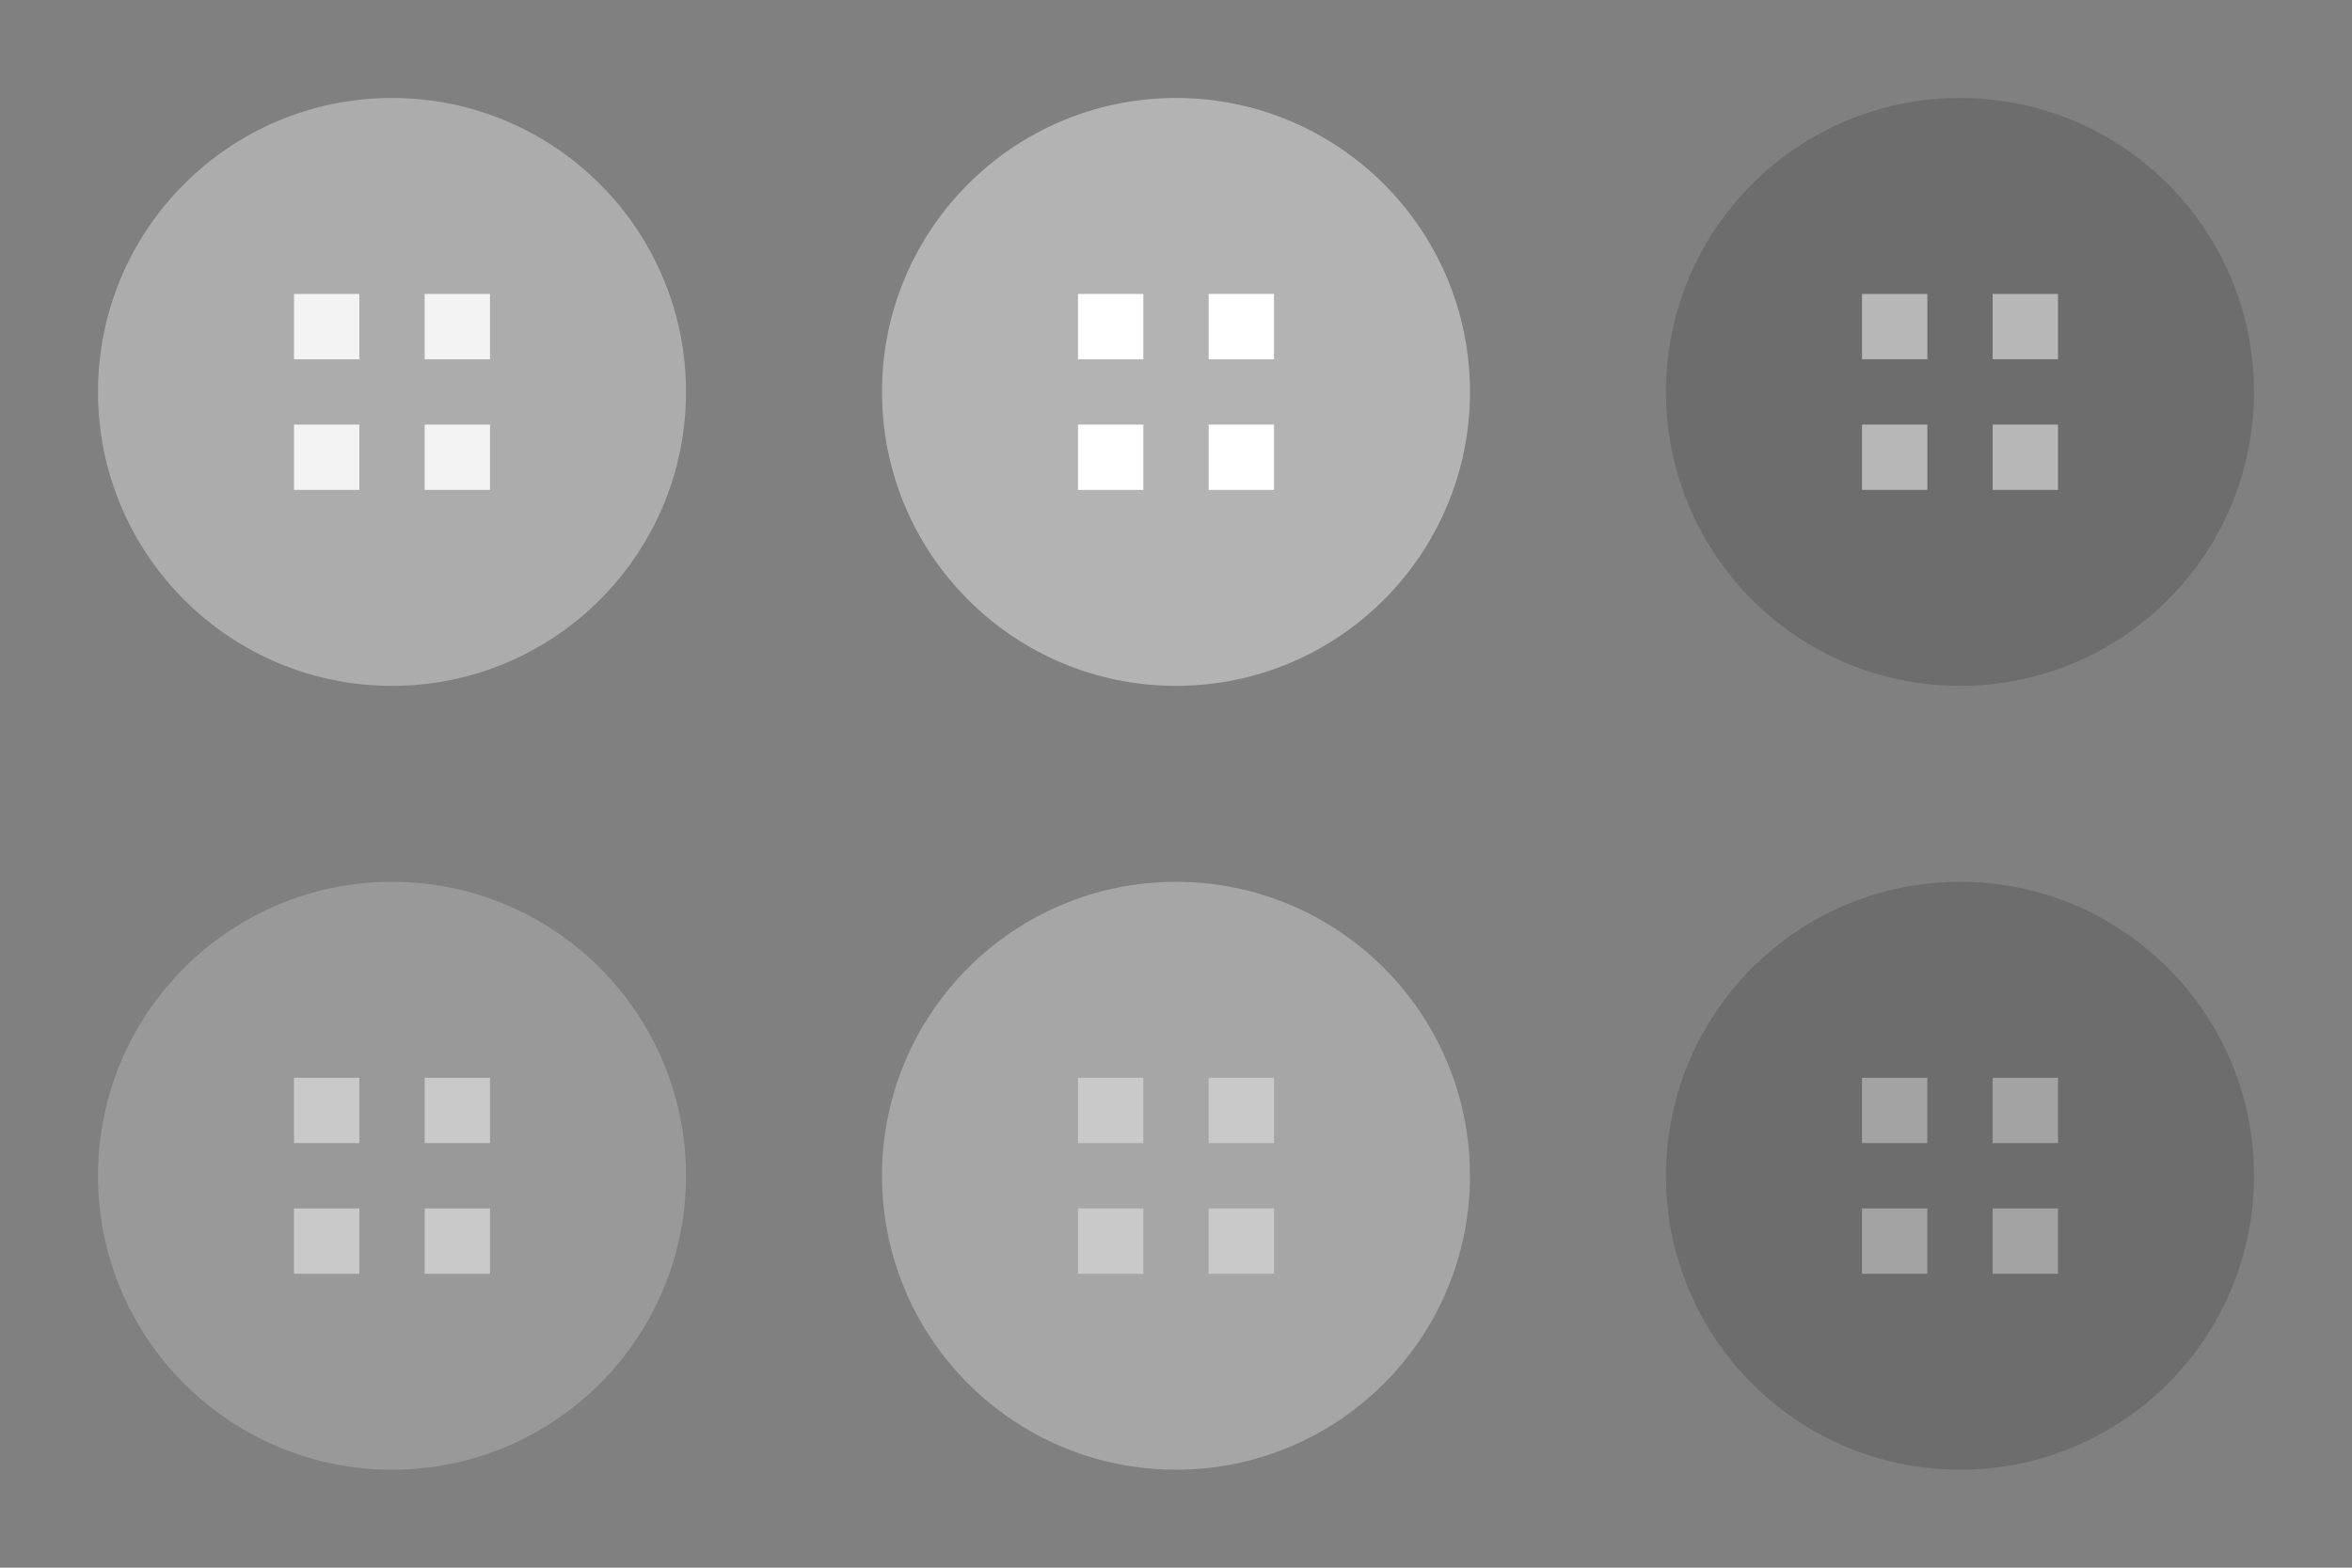 <?xml version="1.0" encoding="UTF-8" standalone="no"?>
<!-- Created with Inkscape (http://www.inkscape.org/) -->

<svg
   width="72"
   height="48"
   viewBox="0 0 72 48"
   version="1.1"
   id="svg17788"
   inkscape:version="1.3 (0e150ed6c4, 2023-07-21)"
   sodipodi:docname="alldesktops.svg"
   xmlns:inkscape="http://www.inkscape.org/namespaces/inkscape"
   xmlns:sodipodi="http://sodipodi.sourceforge.net/DTD/sodipodi-0.dtd"
   xmlns="http://www.w3.org/2000/svg"
   xmlns:svg="http://www.w3.org/2000/svg">
  <rect x="0" y="0" width="72" height="48" fill="#808080" stroke="none"/>
  <sodipodi:namedview
     id="namedview17790"
     pagecolor="#d1d1d1"
     bordercolor="#6b6b6b"
     borderopacity="1"
     inkscape:showpageshadow="0"
     inkscape:pageopacity="0"
     inkscape:pagecheckerboard="1"
     inkscape:deskcolor="#d1d1d1"
     inkscape:document-units="px"
     showgrid="true"
     shape-rendering="crispEdges"
     inkscape:zoom="16.845177"
     inkscape:cx="19.797952"
     inkscape:cy="23.33012"
     inkscape:current-layer="layer1"
     showguides="true">
    <inkscape:grid
       type="xygrid"
       id="grid862"
       originx="980"
       originy="525"
       spacingy="1"
       spacingx="1"
       units="px"
       visible="true" />
  </sodipodi:namedview>
  <defs
     id="defs17785" />
  <g
     inkscape:label="Layer 1"
     inkscape:groupmode="layer"
     id="layer1"
     transform="translate(980,525)">
    <g
       id="active-center">
      <rect
         style="fill:none;stroke-width:1;stroke-linecap:square"
         id="rect785"
         width="24"
         height="24"
         x="-980"
         y="-525" />
      <circle
         style="opacity:0.35;fill:#ffffff;fill-opacity:1;stroke-width:1;stroke-linecap:square"
         id="path970"
         cx="-968"
         cy="-513"
         r="9" />
      <g
         id="g596"
         transform="translate(1e-5,-1)">
        <rect
           style="fill:#ffffff;fill-opacity:1;stroke:none;stroke-width:1;stroke-linecap:square;stroke-opacity:0.301;opacity:0.85"
           id="rect1806"
           width="2"
           height="2"
           x="-971"
           y="-511" />
        <rect
           style="fill:#ffffff;fill-opacity:1;stroke:none;stroke-width:1;stroke-linecap:square;stroke-opacity:0.301;opacity:0.85"
           id="rect586"
           width="2"
           height="2"
           x="-971"
           y="-515" />
        <rect
           style="fill:#ffffff;fill-opacity:1;stroke:none;stroke-width:1;stroke-linecap:square;stroke-opacity:0.301;opacity:0.85"
           id="rect588"
           width="2"
           height="2"
           x="-967"
           y="-515" />
        <rect
           style="fill:#ffffff;fill-opacity:1;stroke:none;stroke-width:1;stroke-linecap:square;stroke-opacity:0.301;opacity:0.85"
           id="rect590"
           width="2"
           height="2"
           x="-967"
           y="-511" />
      </g>
    </g>
    <g
       id="hover-center">
      <rect
         style="fill:none;stroke-width:1;stroke-linecap:square"
         id="rect2041"
         width="24"
         height="24"
         x="-956"
         y="-525" />
      <circle
         style="opacity:0.4;fill:#ffffff;fill-opacity:1;stroke-width:1;stroke-linecap:square"
         id="circle2043"
         cx="-944"
         cy="-513"
         r="9" />
      <g
         id="g680"
         transform="translate(24,-1)">
        <rect
           style="fill:#ffffff;fill-opacity:1;stroke:none;stroke-width:1;stroke-linecap:square;stroke-opacity:0.301"
           id="rect672"
           width="2"
           height="2"
           x="-971"
           y="-511" />
        <rect
           style="fill:#ffffff;fill-opacity:1;stroke:none;stroke-width:1;stroke-linecap:square;stroke-opacity:0.301"
           id="rect674"
           width="2"
           height="2"
           x="-971"
           y="-515" />
        <rect
           style="fill:#ffffff;fill-opacity:1;stroke:none;stroke-width:1;stroke-linecap:square;stroke-opacity:0.301"
           id="rect676"
           width="2"
           height="2"
           x="-967"
           y="-515" />
        <rect
           style="fill:#ffffff;fill-opacity:1;stroke:none;stroke-width:1;stroke-linecap:square;stroke-opacity:0.301"
           id="rect678"
           width="2"
           height="2"
           x="-967"
           y="-511" />
      </g>
    </g>
    <g
       id="pressed-center">
      <rect
         style="fill:none;stroke-width:1;stroke-linecap:square"
         id="rect3059"
         width="24"
         height="24"
         x="-932"
         y="-525" />
      <circle
         style="opacity:0.15;fill:#000000;fill-opacity:1;stroke-width:1;stroke-linecap:square"
         id="circle3061"
         cx="-920"
         cy="-513"
         r="9" />
      <g
         id="g758"
         transform="translate(48,-1)"
         style="opacity:0.8">
        <rect
           style="opacity:1;fill:#c9c9c9;fill-opacity:1;stroke:none;stroke-width:1;stroke-linecap:square;stroke-opacity:0.301"
           id="rect750"
           width="2"
           height="2"
           x="-971"
           y="-511" />
        <rect
           style="opacity:1;fill:#c9c9c9;fill-opacity:1;stroke:none;stroke-width:1;stroke-linecap:square;stroke-opacity:0.301"
           id="rect752"
           width="2"
           height="2"
           x="-971"
           y="-515" />
        <rect
           style="opacity:1;fill:#c9c9c9;fill-opacity:1;stroke:none;stroke-width:1;stroke-linecap:square;stroke-opacity:0.301"
           id="rect754"
           width="2"
           height="2"
           x="-967"
           y="-515" />
        <rect
           style="opacity:1;fill:#c9c9c9;fill-opacity:1;stroke:none;stroke-width:1;stroke-linecap:square;stroke-opacity:0.301"
           id="rect756"
           width="2"
           height="2"
           x="-967"
           y="-511" />
      </g>
    </g>
    <g
       id="inactive-center"
       transform="translate(0,24)">
      <rect
         style="fill:none;stroke-width:1;stroke-linecap:square"
         id="rect3441"
         width="24"
         height="24"
         x="-980"
         y="-525" />
      <circle
         style="opacity:0.2;fill:#ffffff;fill-opacity:1;stroke-width:1;stroke-linecap:square"
         id="circle3443"
         cx="-968"
         cy="-513"
         r="9" />
      <g
         id="g3453"
         transform="translate(1e-5,-1)">
        <rect
           style="fill:#c9c9c9;fill-opacity:1;stroke:none;stroke-width:1;stroke-linecap:square;stroke-opacity:0.301"
           id="rect3445"
           width="2"
           height="2"
           x="-971"
           y="-511" />
        <rect
           style="fill:#c9c9c9;fill-opacity:1;stroke:none;stroke-width:1;stroke-linecap:square;stroke-opacity:0.301"
           id="rect3447"
           width="2"
           height="2"
           x="-971"
           y="-515" />
        <rect
           style="fill:#c9c9c9;fill-opacity:1;stroke:none;stroke-width:1;stroke-linecap:square;stroke-opacity:0.301"
           id="rect3449"
           width="2"
           height="2"
           x="-967"
           y="-515" />
        <rect
           style="fill:#c9c9c9;fill-opacity:1;stroke:none;stroke-width:1;stroke-linecap:square;stroke-opacity:0.301"
           id="rect3451"
           width="2"
           height="2"
           x="-967"
           y="-511" />
      </g>
    </g>
    <g
       id="hover-inactive-center"
       transform="translate(24,24)">
      <rect
         style="fill:none;stroke-width:1;stroke-linecap:square"
         id="rect3571"
         width="24"
         height="24"
         x="-980"
         y="-525" />
      <circle
         style="opacity:0.3;fill:#ffffff;fill-opacity:1;stroke-width:1;stroke-linecap:square"
         id="circle3573"
         cx="-968"
         cy="-513"
         r="9" />
      <g
         id="g3583"
         transform="translate(1e-5,-1)">
        <rect
           style="fill:#c9c9c9;fill-opacity:1;stroke:none;stroke-width:1;stroke-linecap:square;stroke-opacity:0.301"
           id="rect3575"
           width="2"
           height="2"
           x="-971"
           y="-511" />
        <rect
           style="fill:#c9c9c9;fill-opacity:1;stroke:none;stroke-width:1;stroke-linecap:square;stroke-opacity:0.301"
           id="rect3577"
           width="2"
           height="2"
           x="-971"
           y="-515" />
        <rect
           style="fill:#c9c9c9;fill-opacity:1;stroke:none;stroke-width:1;stroke-linecap:square;stroke-opacity:0.301"
           id="rect3579"
           width="2"
           height="2"
           x="-967"
           y="-515" />
        <rect
           style="fill:#c9c9c9;fill-opacity:1;stroke:none;stroke-width:1;stroke-linecap:square;stroke-opacity:0.301"
           id="rect3581"
           width="2"
           height="2"
           x="-967"
           y="-511" />
      </g>
    </g>
    <g
       id="pressed-inactive-center"
       transform="translate(0,24)">
      <rect
         style="fill:none;stroke-width:1;stroke-linecap:square"
         id="rect3648"
         width="24"
         height="24"
         x="-932"
         y="-525" />
      <circle
         style="opacity:0.15;fill:#000000;fill-opacity:1;stroke-width:1;stroke-linecap:square"
         id="circle3650"
         cx="-920"
         cy="-513"
         r="9" />
      <g
         id="g3660"
         transform="translate(48,-1)"
         style="opacity:0.8">
        <rect
           style="opacity:1;fill:#b0b0b0;fill-opacity:1;stroke:none;stroke-width:1;stroke-linecap:square;stroke-opacity:0.301"
           id="rect3652"
           width="2"
           height="2"
           x="-971"
           y="-511" />
        <rect
           style="opacity:1;fill:#b0b0b0;fill-opacity:1;stroke:none;stroke-width:1;stroke-linecap:square;stroke-opacity:0.301"
           id="rect3654"
           width="2"
           height="2"
           x="-971"
           y="-515" />
        <rect
           style="opacity:1;fill:#b0b0b0;fill-opacity:1;stroke:none;stroke-width:1;stroke-linecap:square;stroke-opacity:0.301"
           id="rect3656"
           width="2"
           height="2"
           x="-967"
           y="-515" />
        <rect
           style="opacity:1;fill:#b0b0b0;fill-opacity:1;stroke:none;stroke-width:1;stroke-linecap:square;stroke-opacity:0.301"
           id="rect3658"
           width="2"
           height="2"
           x="-967"
           y="-511" />
      </g>
    </g>
  </g>
</svg>

